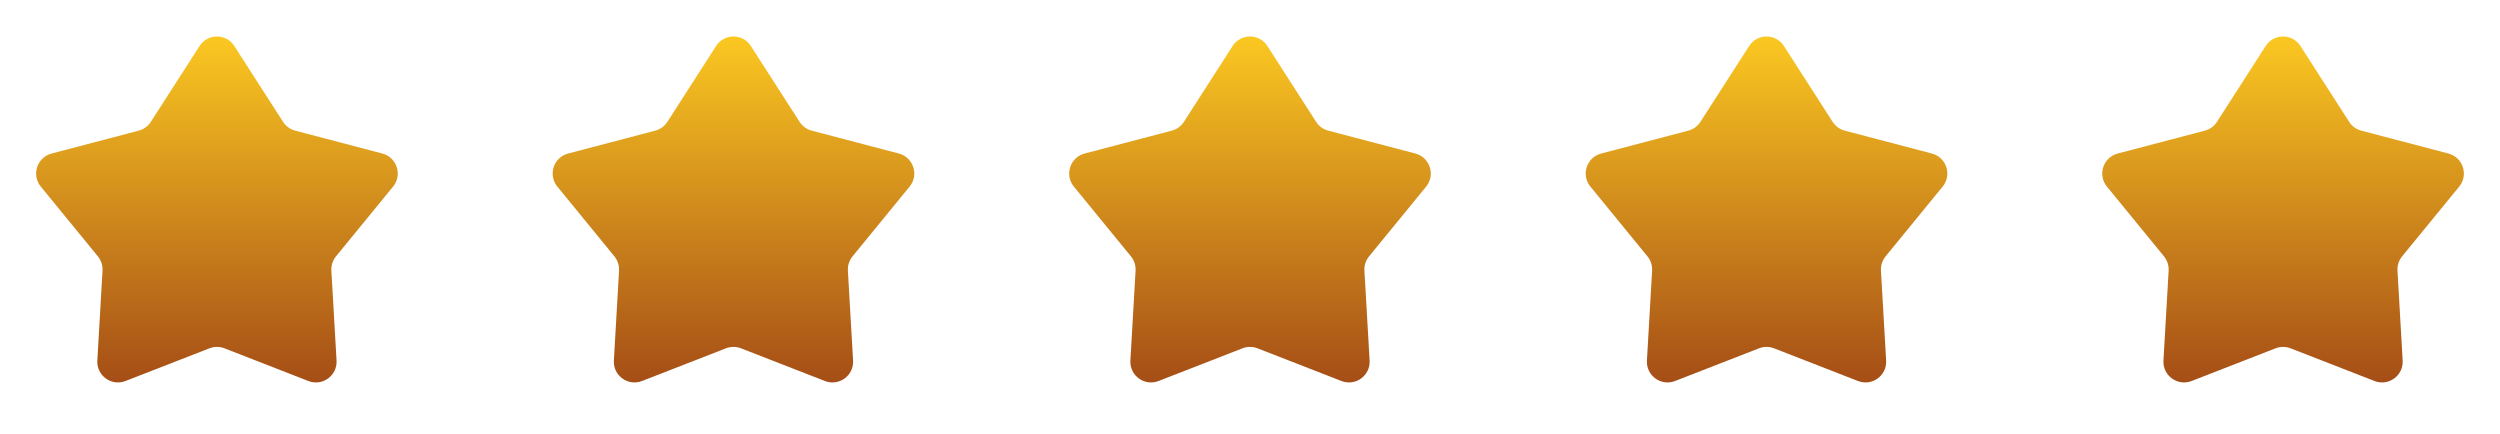 <svg width="121" height="21" viewBox="0 0 121 21" fill="none" xmlns="http://www.w3.org/2000/svg">
<path d="M9.659 2.226C10.052 1.613 10.948 1.613 11.341 2.226L13.699 5.896C13.834 6.107 14.044 6.259 14.286 6.323L18.505 7.431C19.209 7.616 19.486 8.467 19.025 9.031L16.263 12.407C16.104 12.601 16.024 12.847 16.038 13.098L16.289 17.452C16.33 18.179 15.606 18.706 14.927 18.441L10.863 16.858C10.63 16.767 10.37 16.767 10.137 16.858L6.073 18.441C5.394 18.706 4.67 18.179 4.711 17.452L4.962 13.098C4.976 12.847 4.896 12.601 4.737 12.407L1.975 9.031C1.514 8.467 1.791 7.616 2.495 7.431L6.714 6.323C6.956 6.259 7.166 6.107 7.301 5.896L9.659 2.226Z" fill="url(#paint0_linear_232_67)"/>
<path d="M34.659 2.226C35.052 1.613 35.948 1.613 36.341 2.226L38.699 5.896C38.834 6.107 39.044 6.259 39.286 6.323L43.505 7.431C44.209 7.616 44.486 8.467 44.025 9.031L41.263 12.407C41.104 12.601 41.024 12.847 41.038 13.098L41.289 17.452C41.33 18.179 40.606 18.706 39.927 18.441L35.863 16.858C35.63 16.767 35.37 16.767 35.137 16.858L31.073 18.441C30.394 18.706 29.67 18.179 29.711 17.452L29.962 13.098C29.976 12.847 29.896 12.601 29.737 12.407L26.975 9.031C26.514 8.467 26.791 7.616 27.495 7.431L31.714 6.323C31.956 6.259 32.166 6.107 32.301 5.896L34.659 2.226Z" fill="url(#paint1_linear_232_67)"/>
<path d="M59.659 2.226C60.052 1.613 60.948 1.613 61.341 2.226L63.699 5.896C63.834 6.107 64.044 6.259 64.286 6.323L68.505 7.431C69.209 7.616 69.486 8.467 69.025 9.031L66.263 12.407C66.104 12.601 66.024 12.847 66.038 13.098L66.289 17.452C66.33 18.179 65.606 18.706 64.927 18.441L60.863 16.858C60.63 16.767 60.37 16.767 60.137 16.858L56.073 18.441C55.394 18.706 54.67 18.179 54.711 17.452L54.962 13.098C54.976 12.847 54.896 12.601 54.737 12.407L51.975 9.031C51.514 8.467 51.791 7.616 52.495 7.431L56.714 6.323C56.956 6.259 57.166 6.107 57.301 5.896L59.659 2.226Z" fill="url(#paint2_linear_232_67)"/>
<path d="M84.659 2.226C85.052 1.613 85.948 1.613 86.341 2.226L88.699 5.896C88.834 6.107 89.044 6.259 89.286 6.323L93.505 7.431C94.209 7.616 94.486 8.467 94.025 9.031L91.263 12.407C91.104 12.601 91.024 12.847 91.038 13.098L91.289 17.452C91.33 18.179 90.606 18.706 89.927 18.441L85.863 16.858C85.63 16.767 85.37 16.767 85.137 16.858L81.073 18.441C80.394 18.706 79.67 18.179 79.711 17.452L79.962 13.098C79.976 12.847 79.896 12.601 79.737 12.407L76.975 9.031C76.514 8.467 76.791 7.616 77.495 7.431L81.714 6.323C81.956 6.259 82.166 6.107 82.301 5.896L84.659 2.226Z" fill="url(#paint3_linear_232_67)"/>
<path d="M109.659 2.226C110.052 1.613 110.948 1.613 111.341 2.226L113.699 5.896C113.834 6.107 114.044 6.259 114.286 6.323L118.505 7.431C119.209 7.616 119.486 8.467 119.025 9.031L116.263 12.407C116.104 12.601 116.024 12.847 116.038 13.098L116.289 17.452C116.33 18.179 115.606 18.706 114.927 18.441L110.863 16.858C110.63 16.767 110.37 16.767 110.137 16.858L106.073 18.441C105.394 18.706 104.67 18.179 104.711 17.452L104.962 13.098C104.976 12.847 104.896 12.601 104.737 12.407L101.975 9.031C101.514 8.467 101.791 7.616 102.495 7.431L106.714 6.323C106.956 6.259 107.166 6.107 107.301 5.896L109.659 2.226Z" fill="url(#paint4_linear_232_67)"/>
<defs>
<linearGradient id="paint0_linear_232_67" x1="10.5" y1="0.916" x2="10.5" y2="20.916" gradientUnits="userSpaceOnUse">
<stop stop-color="#FFCE22"/>
<stop offset="1" stop-color="#993C15"/>
</linearGradient>
<linearGradient id="paint1_linear_232_67" x1="35.5" y1="0.916" x2="35.5" y2="20.916" gradientUnits="userSpaceOnUse">
<stop stop-color="#FFCE22"/>
<stop offset="1" stop-color="#993C15"/>
</linearGradient>
<linearGradient id="paint2_linear_232_67" x1="60.5" y1="0.916" x2="60.5" y2="20.916" gradientUnits="userSpaceOnUse">
<stop stop-color="#FFCE22"/>
<stop offset="1" stop-color="#993C15"/>
</linearGradient>
<linearGradient id="paint3_linear_232_67" x1="85.5" y1="0.916" x2="85.5" y2="20.916" gradientUnits="userSpaceOnUse">
<stop stop-color="#FFCE22"/>
<stop offset="1" stop-color="#993C15"/>
</linearGradient>
<linearGradient id="paint4_linear_232_67" x1="110.5" y1="0.916" x2="110.5" y2="20.916" gradientUnits="userSpaceOnUse">
<stop stop-color="#FFCE22"/>
<stop offset="1" stop-color="#993C15"/>
</linearGradient>
</defs>
</svg>
